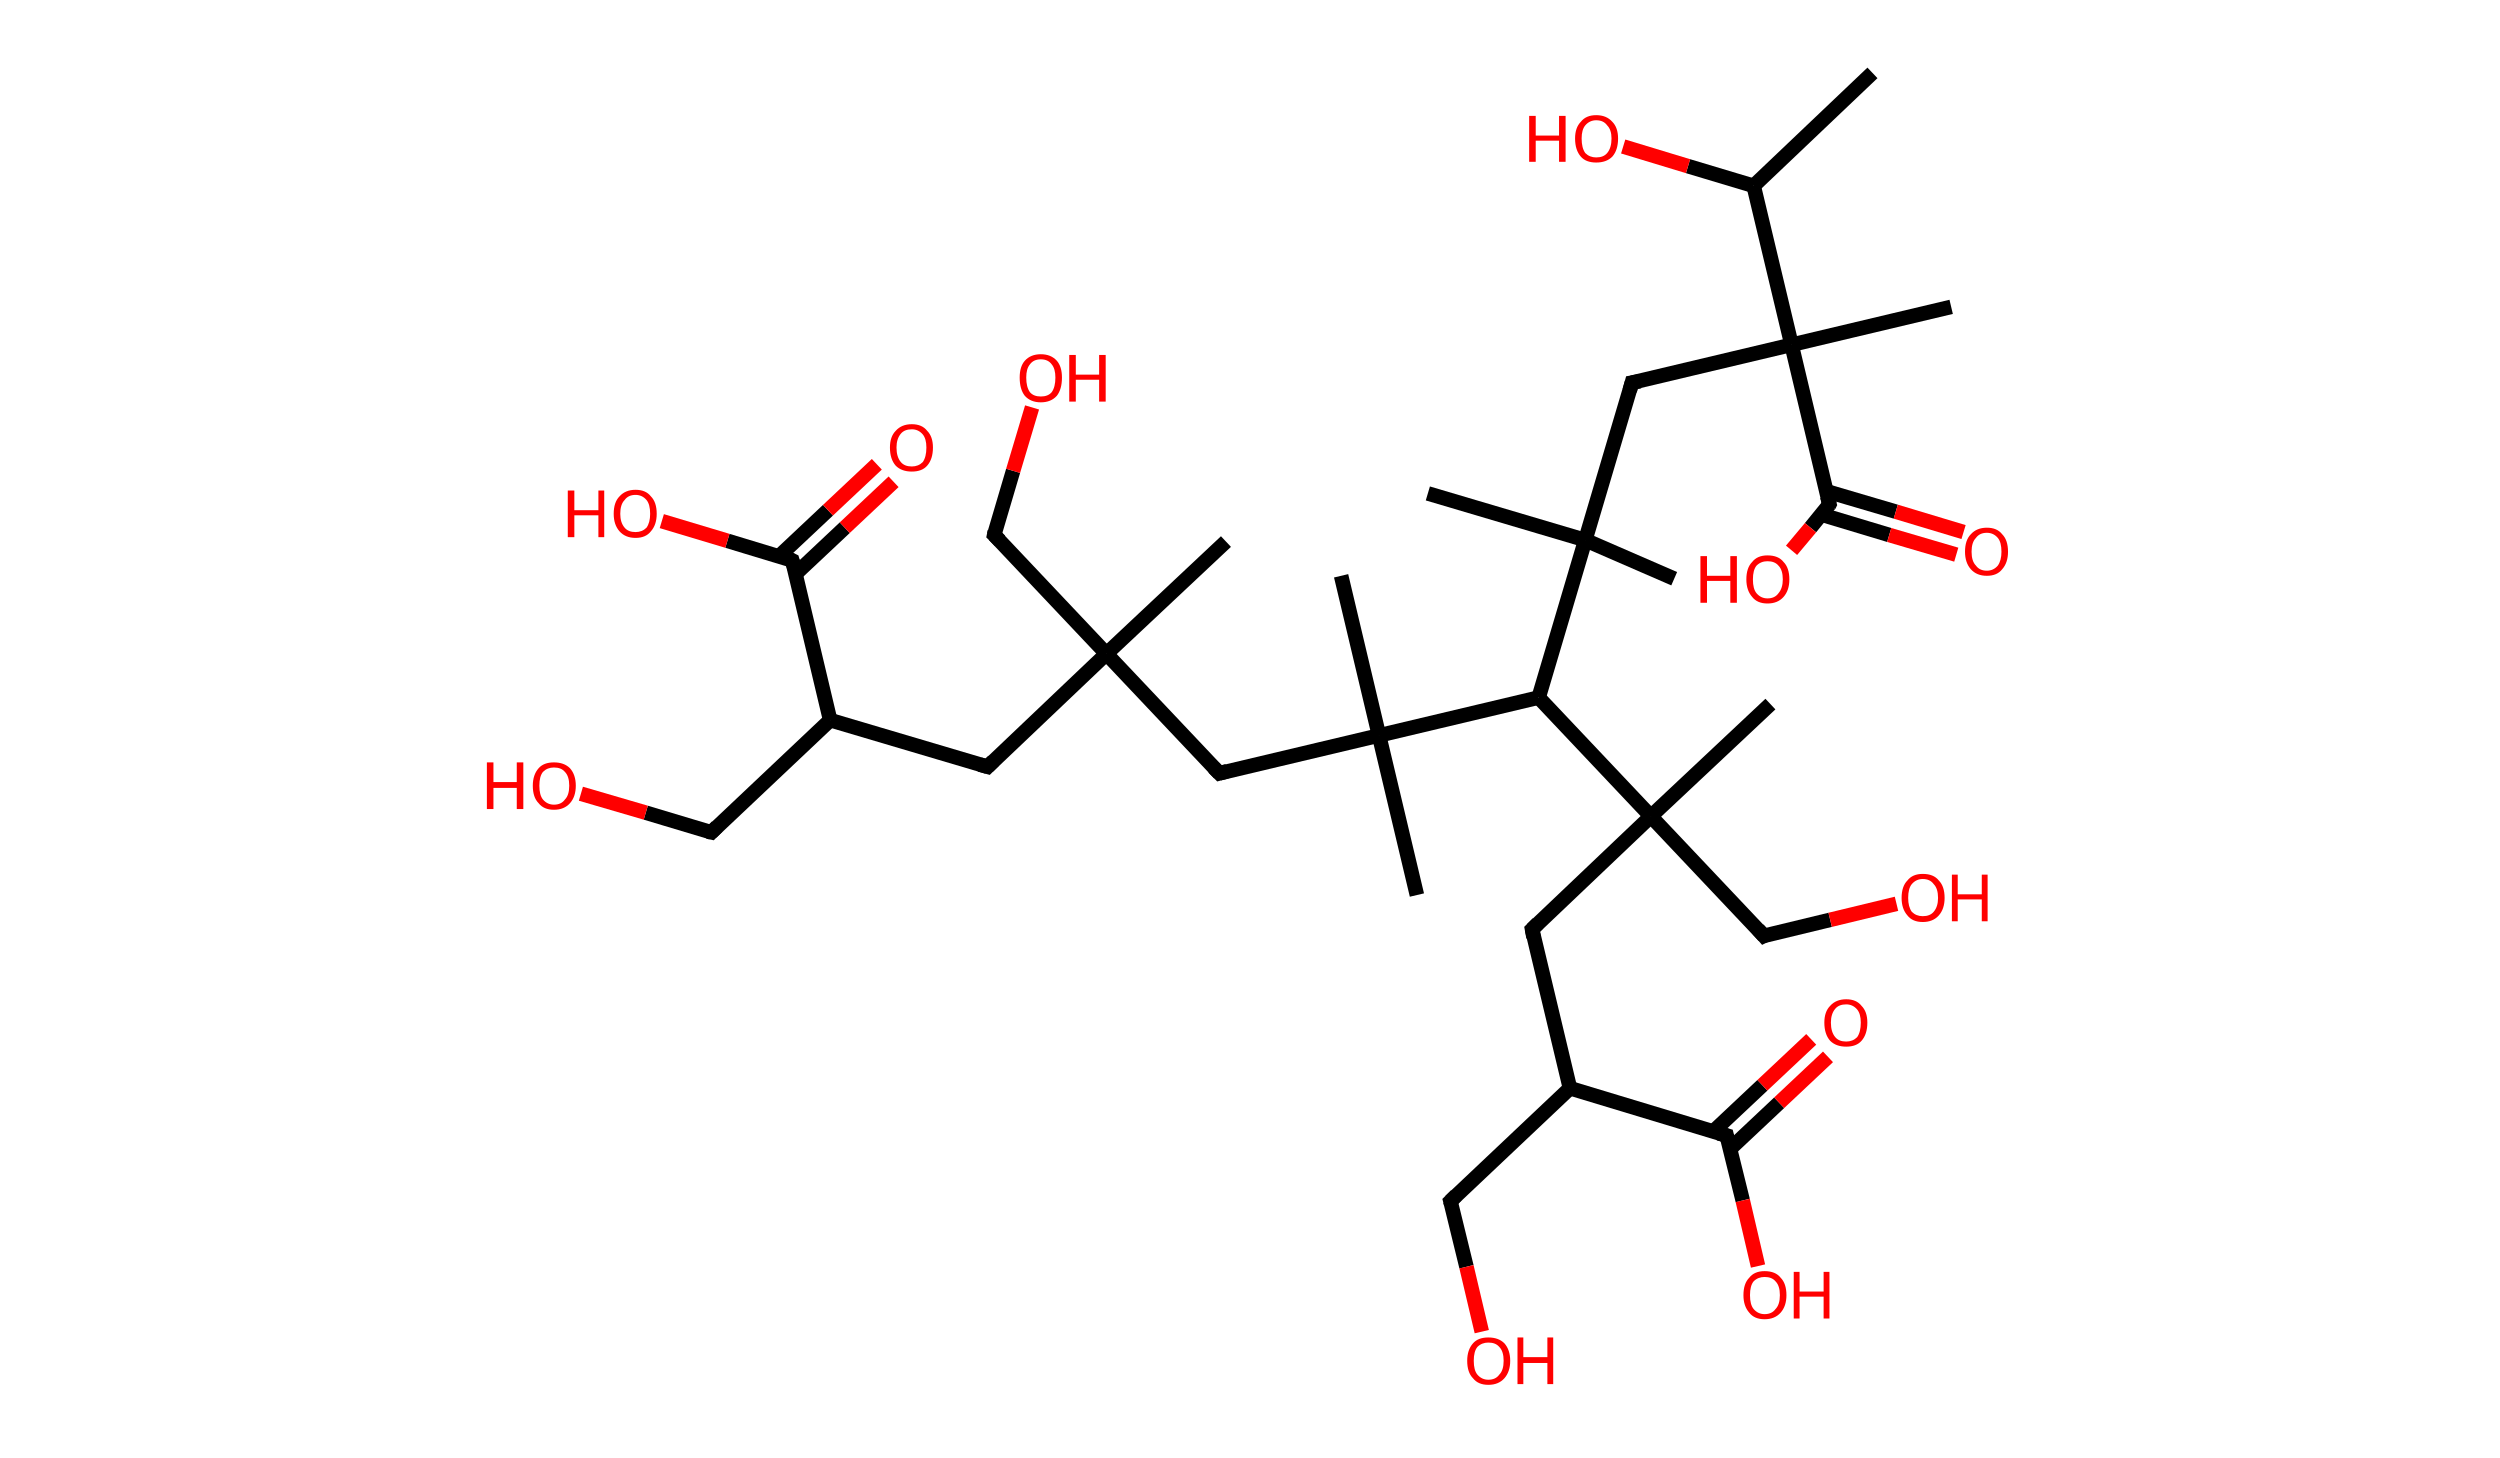 <?xml version='1.0' encoding='ASCII' standalone='yes'?>
<svg xmlns="http://www.w3.org/2000/svg" xmlns:rdkit="http://www.rdkit.org/xml" xmlns:xlink="http://www.w3.org/1999/xlink" version="1.1" baseProfile="full" xml:space="preserve" width="343px" height="200px" viewBox="0 0 343 200">
<!-- END OF HEADER -->
<rect style="opacity:1.0;fill:#FFFFFF;stroke:none" width="343.0" height="200.0" x="0.0" y="0.0"> </rect>
<path class="bond-0 atom-0 atom-1" d="M 256.9,10.0 L 240.6,25.5" style="fill:none;fill-rule:evenodd;stroke:#000000;stroke-width:2.0px;stroke-linecap:butt;stroke-linejoin:miter;stroke-opacity:1"/>
<path class="bond-1 atom-1 atom-2" d="M 240.6,25.5 L 231.6,22.8" style="fill:none;fill-rule:evenodd;stroke:#000000;stroke-width:2.0px;stroke-linecap:butt;stroke-linejoin:miter;stroke-opacity:1"/>
<path class="bond-1 atom-1 atom-2" d="M 231.6,22.8 L 222.7,20.1" style="fill:none;fill-rule:evenodd;stroke:#FF0000;stroke-width:2.0px;stroke-linecap:butt;stroke-linejoin:miter;stroke-opacity:1"/>
<path class="bond-2 atom-1 atom-3" d="M 240.6,25.5 L 245.8,47.3" style="fill:none;fill-rule:evenodd;stroke:#000000;stroke-width:2.0px;stroke-linecap:butt;stroke-linejoin:miter;stroke-opacity:1"/>
<path class="bond-3 atom-3 atom-4" d="M 245.8,47.3 L 267.7,42.1" style="fill:none;fill-rule:evenodd;stroke:#000000;stroke-width:2.0px;stroke-linecap:butt;stroke-linejoin:miter;stroke-opacity:1"/>
<path class="bond-4 atom-3 atom-5" d="M 245.8,47.3 L 223.9,52.5" style="fill:none;fill-rule:evenodd;stroke:#000000;stroke-width:2.0px;stroke-linecap:butt;stroke-linejoin:miter;stroke-opacity:1"/>
<path class="bond-5 atom-5 atom-6" d="M 223.9,52.5 L 217.5,74.1" style="fill:none;fill-rule:evenodd;stroke:#000000;stroke-width:2.0px;stroke-linecap:butt;stroke-linejoin:miter;stroke-opacity:1"/>
<path class="bond-6 atom-6 atom-7" d="M 217.5,74.1 L 195.9,67.7" style="fill:none;fill-rule:evenodd;stroke:#000000;stroke-width:2.0px;stroke-linecap:butt;stroke-linejoin:miter;stroke-opacity:1"/>
<path class="bond-7 atom-6 atom-8" d="M 217.5,74.1 L 229.7,79.4" style="fill:none;fill-rule:evenodd;stroke:#000000;stroke-width:2.0px;stroke-linecap:butt;stroke-linejoin:miter;stroke-opacity:1"/>
<path class="bond-8 atom-6 atom-9" d="M 217.5,74.1 L 211.1,95.7" style="fill:none;fill-rule:evenodd;stroke:#000000;stroke-width:2.0px;stroke-linecap:butt;stroke-linejoin:miter;stroke-opacity:1"/>
<path class="bond-9 atom-9 atom-10" d="M 211.1,95.7 L 189.2,100.9" style="fill:none;fill-rule:evenodd;stroke:#000000;stroke-width:2.0px;stroke-linecap:butt;stroke-linejoin:miter;stroke-opacity:1"/>
<path class="bond-10 atom-10 atom-11" d="M 189.2,100.9 L 194.4,122.8" style="fill:none;fill-rule:evenodd;stroke:#000000;stroke-width:2.0px;stroke-linecap:butt;stroke-linejoin:miter;stroke-opacity:1"/>
<path class="bond-11 atom-10 atom-12" d="M 189.2,100.9 L 184.0,79.0" style="fill:none;fill-rule:evenodd;stroke:#000000;stroke-width:2.0px;stroke-linecap:butt;stroke-linejoin:miter;stroke-opacity:1"/>
<path class="bond-12 atom-10 atom-13" d="M 189.2,100.9 L 167.3,106.1" style="fill:none;fill-rule:evenodd;stroke:#000000;stroke-width:2.0px;stroke-linecap:butt;stroke-linejoin:miter;stroke-opacity:1"/>
<path class="bond-13 atom-13 atom-14" d="M 167.3,106.1 L 151.8,89.7" style="fill:none;fill-rule:evenodd;stroke:#000000;stroke-width:2.0px;stroke-linecap:butt;stroke-linejoin:miter;stroke-opacity:1"/>
<path class="bond-14 atom-14 atom-15" d="M 151.8,89.7 L 168.2,74.3" style="fill:none;fill-rule:evenodd;stroke:#000000;stroke-width:2.0px;stroke-linecap:butt;stroke-linejoin:miter;stroke-opacity:1"/>
<path class="bond-15 atom-14 atom-16" d="M 151.8,89.7 L 136.4,73.4" style="fill:none;fill-rule:evenodd;stroke:#000000;stroke-width:2.0px;stroke-linecap:butt;stroke-linejoin:miter;stroke-opacity:1"/>
<path class="bond-16 atom-16 atom-17" d="M 136.4,73.4 L 139.0,64.6" style="fill:none;fill-rule:evenodd;stroke:#000000;stroke-width:2.0px;stroke-linecap:butt;stroke-linejoin:miter;stroke-opacity:1"/>
<path class="bond-16 atom-16 atom-17" d="M 139.0,64.6 L 141.6,55.9" style="fill:none;fill-rule:evenodd;stroke:#FF0000;stroke-width:2.0px;stroke-linecap:butt;stroke-linejoin:miter;stroke-opacity:1"/>
<path class="bond-17 atom-14 atom-18" d="M 151.8,89.7 L 135.5,105.2" style="fill:none;fill-rule:evenodd;stroke:#000000;stroke-width:2.0px;stroke-linecap:butt;stroke-linejoin:miter;stroke-opacity:1"/>
<path class="bond-18 atom-18 atom-19" d="M 135.5,105.2 L 113.9,98.8" style="fill:none;fill-rule:evenodd;stroke:#000000;stroke-width:2.0px;stroke-linecap:butt;stroke-linejoin:miter;stroke-opacity:1"/>
<path class="bond-19 atom-19 atom-20" d="M 113.9,98.8 L 97.6,114.2" style="fill:none;fill-rule:evenodd;stroke:#000000;stroke-width:2.0px;stroke-linecap:butt;stroke-linejoin:miter;stroke-opacity:1"/>
<path class="bond-20 atom-20 atom-21" d="M 97.6,114.2 L 88.6,111.5" style="fill:none;fill-rule:evenodd;stroke:#000000;stroke-width:2.0px;stroke-linecap:butt;stroke-linejoin:miter;stroke-opacity:1"/>
<path class="bond-20 atom-20 atom-21" d="M 88.6,111.5 L 79.7,108.9" style="fill:none;fill-rule:evenodd;stroke:#FF0000;stroke-width:2.0px;stroke-linecap:butt;stroke-linejoin:miter;stroke-opacity:1"/>
<path class="bond-21 atom-19 atom-22" d="M 113.9,98.8 L 108.7,76.9" style="fill:none;fill-rule:evenodd;stroke:#000000;stroke-width:2.0px;stroke-linecap:butt;stroke-linejoin:miter;stroke-opacity:1"/>
<path class="bond-22 atom-22 atom-23" d="M 109.2,78.7 L 115.9,72.4" style="fill:none;fill-rule:evenodd;stroke:#000000;stroke-width:2.0px;stroke-linecap:butt;stroke-linejoin:miter;stroke-opacity:1"/>
<path class="bond-22 atom-22 atom-23" d="M 115.9,72.4 L 122.6,66.1" style="fill:none;fill-rule:evenodd;stroke:#FF0000;stroke-width:2.0px;stroke-linecap:butt;stroke-linejoin:miter;stroke-opacity:1"/>
<path class="bond-22 atom-22 atom-23" d="M 106.9,76.3 L 113.6,70.0" style="fill:none;fill-rule:evenodd;stroke:#000000;stroke-width:2.0px;stroke-linecap:butt;stroke-linejoin:miter;stroke-opacity:1"/>
<path class="bond-22 atom-22 atom-23" d="M 113.6,70.0 L 120.3,63.7" style="fill:none;fill-rule:evenodd;stroke:#FF0000;stroke-width:2.0px;stroke-linecap:butt;stroke-linejoin:miter;stroke-opacity:1"/>
<path class="bond-23 atom-22 atom-24" d="M 108.7,76.9 L 99.8,74.2" style="fill:none;fill-rule:evenodd;stroke:#000000;stroke-width:2.0px;stroke-linecap:butt;stroke-linejoin:miter;stroke-opacity:1"/>
<path class="bond-23 atom-22 atom-24" d="M 99.8,74.2 L 90.8,71.5" style="fill:none;fill-rule:evenodd;stroke:#FF0000;stroke-width:2.0px;stroke-linecap:butt;stroke-linejoin:miter;stroke-opacity:1"/>
<path class="bond-24 atom-9 atom-25" d="M 211.1,95.7 L 226.5,112.0" style="fill:none;fill-rule:evenodd;stroke:#000000;stroke-width:2.0px;stroke-linecap:butt;stroke-linejoin:miter;stroke-opacity:1"/>
<path class="bond-25 atom-25 atom-26" d="M 226.5,112.0 L 242.9,96.6" style="fill:none;fill-rule:evenodd;stroke:#000000;stroke-width:2.0px;stroke-linecap:butt;stroke-linejoin:miter;stroke-opacity:1"/>
<path class="bond-26 atom-25 atom-27" d="M 226.5,112.0 L 242.0,128.4" style="fill:none;fill-rule:evenodd;stroke:#000000;stroke-width:2.0px;stroke-linecap:butt;stroke-linejoin:miter;stroke-opacity:1"/>
<path class="bond-27 atom-27 atom-28" d="M 242.0,128.4 L 251.1,126.2" style="fill:none;fill-rule:evenodd;stroke:#000000;stroke-width:2.0px;stroke-linecap:butt;stroke-linejoin:miter;stroke-opacity:1"/>
<path class="bond-27 atom-27 atom-28" d="M 251.1,126.2 L 260.2,124.0" style="fill:none;fill-rule:evenodd;stroke:#FF0000;stroke-width:2.0px;stroke-linecap:butt;stroke-linejoin:miter;stroke-opacity:1"/>
<path class="bond-28 atom-25 atom-29" d="M 226.5,112.0 L 210.2,127.5" style="fill:none;fill-rule:evenodd;stroke:#000000;stroke-width:2.0px;stroke-linecap:butt;stroke-linejoin:miter;stroke-opacity:1"/>
<path class="bond-29 atom-29 atom-30" d="M 210.2,127.5 L 215.4,149.3" style="fill:none;fill-rule:evenodd;stroke:#000000;stroke-width:2.0px;stroke-linecap:butt;stroke-linejoin:miter;stroke-opacity:1"/>
<path class="bond-30 atom-30 atom-31" d="M 215.4,149.3 L 199.0,164.8" style="fill:none;fill-rule:evenodd;stroke:#000000;stroke-width:2.0px;stroke-linecap:butt;stroke-linejoin:miter;stroke-opacity:1"/>
<path class="bond-31 atom-31 atom-32" d="M 199.0,164.8 L 201.2,173.8" style="fill:none;fill-rule:evenodd;stroke:#000000;stroke-width:2.0px;stroke-linecap:butt;stroke-linejoin:miter;stroke-opacity:1"/>
<path class="bond-31 atom-31 atom-32" d="M 201.2,173.8 L 203.3,182.7" style="fill:none;fill-rule:evenodd;stroke:#FF0000;stroke-width:2.0px;stroke-linecap:butt;stroke-linejoin:miter;stroke-opacity:1"/>
<path class="bond-32 atom-30 atom-33" d="M 215.4,149.3 L 236.9,155.8" style="fill:none;fill-rule:evenodd;stroke:#000000;stroke-width:2.0px;stroke-linecap:butt;stroke-linejoin:miter;stroke-opacity:1"/>
<path class="bond-33 atom-33 atom-34" d="M 237.4,157.6 L 244.1,151.3" style="fill:none;fill-rule:evenodd;stroke:#000000;stroke-width:2.0px;stroke-linecap:butt;stroke-linejoin:miter;stroke-opacity:1"/>
<path class="bond-33 atom-33 atom-34" d="M 244.1,151.3 L 250.8,145.0" style="fill:none;fill-rule:evenodd;stroke:#FF0000;stroke-width:2.0px;stroke-linecap:butt;stroke-linejoin:miter;stroke-opacity:1"/>
<path class="bond-33 atom-33 atom-34" d="M 235.1,155.2 L 241.8,148.9" style="fill:none;fill-rule:evenodd;stroke:#000000;stroke-width:2.0px;stroke-linecap:butt;stroke-linejoin:miter;stroke-opacity:1"/>
<path class="bond-33 atom-33 atom-34" d="M 241.8,148.9 L 248.5,142.6" style="fill:none;fill-rule:evenodd;stroke:#FF0000;stroke-width:2.0px;stroke-linecap:butt;stroke-linejoin:miter;stroke-opacity:1"/>
<path class="bond-34 atom-33 atom-35" d="M 236.9,155.8 L 239.1,164.7" style="fill:none;fill-rule:evenodd;stroke:#000000;stroke-width:2.0px;stroke-linecap:butt;stroke-linejoin:miter;stroke-opacity:1"/>
<path class="bond-34 atom-33 atom-35" d="M 239.1,164.7 L 241.2,173.7" style="fill:none;fill-rule:evenodd;stroke:#FF0000;stroke-width:2.0px;stroke-linecap:butt;stroke-linejoin:miter;stroke-opacity:1"/>
<path class="bond-35 atom-3 atom-36" d="M 245.8,47.3 L 251.0,69.2" style="fill:none;fill-rule:evenodd;stroke:#000000;stroke-width:2.0px;stroke-linecap:butt;stroke-linejoin:miter;stroke-opacity:1"/>
<path class="bond-36 atom-36 atom-37" d="M 249.9,70.6 L 259.2,73.4" style="fill:none;fill-rule:evenodd;stroke:#000000;stroke-width:2.0px;stroke-linecap:butt;stroke-linejoin:miter;stroke-opacity:1"/>
<path class="bond-36 atom-36 atom-37" d="M 259.2,73.4 L 268.4,76.1" style="fill:none;fill-rule:evenodd;stroke:#FF0000;stroke-width:2.0px;stroke-linecap:butt;stroke-linejoin:miter;stroke-opacity:1"/>
<path class="bond-36 atom-36 atom-37" d="M 250.6,67.4 L 260.1,70.2" style="fill:none;fill-rule:evenodd;stroke:#000000;stroke-width:2.0px;stroke-linecap:butt;stroke-linejoin:miter;stroke-opacity:1"/>
<path class="bond-36 atom-36 atom-37" d="M 260.1,70.2 L 269.4,73.0" style="fill:none;fill-rule:evenodd;stroke:#FF0000;stroke-width:2.0px;stroke-linecap:butt;stroke-linejoin:miter;stroke-opacity:1"/>
<path class="bond-37 atom-36 atom-38" d="M 251.0,69.2 L 248.4,72.4" style="fill:none;fill-rule:evenodd;stroke:#000000;stroke-width:2.0px;stroke-linecap:butt;stroke-linejoin:miter;stroke-opacity:1"/>
<path class="bond-37 atom-36 atom-38" d="M 248.4,72.4 L 245.8,75.5" style="fill:none;fill-rule:evenodd;stroke:#FF0000;stroke-width:2.0px;stroke-linecap:butt;stroke-linejoin:miter;stroke-opacity:1"/>
<path d="M 225.0,52.3 L 223.9,52.5 L 223.6,53.6" style="fill:none;stroke:#000000;stroke-width:2.0px;stroke-linecap:butt;stroke-linejoin:miter;stroke-opacity:1;"/>
<path d="M 168.4,105.8 L 167.3,106.1 L 166.5,105.3" style="fill:none;stroke:#000000;stroke-width:2.0px;stroke-linecap:butt;stroke-linejoin:miter;stroke-opacity:1;"/>
<path d="M 137.2,74.2 L 136.4,73.4 L 136.5,72.9" style="fill:none;stroke:#000000;stroke-width:2.0px;stroke-linecap:butt;stroke-linejoin:miter;stroke-opacity:1;"/>
<path d="M 136.3,104.4 L 135.5,105.2 L 134.4,104.9" style="fill:none;stroke:#000000;stroke-width:2.0px;stroke-linecap:butt;stroke-linejoin:miter;stroke-opacity:1;"/>
<path d="M 98.4,113.4 L 97.6,114.2 L 97.1,114.1" style="fill:none;stroke:#000000;stroke-width:2.0px;stroke-linecap:butt;stroke-linejoin:miter;stroke-opacity:1;"/>
<path d="M 109.0,78.0 L 108.7,76.9 L 108.3,76.7" style="fill:none;stroke:#000000;stroke-width:2.0px;stroke-linecap:butt;stroke-linejoin:miter;stroke-opacity:1;"/>
<path d="M 241.2,127.5 L 242.0,128.4 L 242.4,128.2" style="fill:none;stroke:#000000;stroke-width:2.0px;stroke-linecap:butt;stroke-linejoin:miter;stroke-opacity:1;"/>
<path d="M 211.0,126.7 L 210.2,127.5 L 210.4,128.6" style="fill:none;stroke:#000000;stroke-width:2.0px;stroke-linecap:butt;stroke-linejoin:miter;stroke-opacity:1;"/>
<path d="M 199.8,164.0 L 199.0,164.8 L 199.1,165.2" style="fill:none;stroke:#000000;stroke-width:2.0px;stroke-linecap:butt;stroke-linejoin:miter;stroke-opacity:1;"/>
<path d="M 235.8,155.5 L 236.9,155.8 L 237.0,156.2" style="fill:none;stroke:#000000;stroke-width:2.0px;stroke-linecap:butt;stroke-linejoin:miter;stroke-opacity:1;"/>
<path d="M 250.7,68.1 L 251.0,69.2 L 250.9,69.4" style="fill:none;stroke:#000000;stroke-width:2.0px;stroke-linecap:butt;stroke-linejoin:miter;stroke-opacity:1;"/>
<path class="atom-2" d="M 209.8 15.9 L 210.7 15.9 L 210.7 18.6 L 213.9 18.6 L 213.9 15.9 L 214.8 15.9 L 214.8 22.2 L 213.9 22.2 L 213.9 19.3 L 210.7 19.3 L 210.7 22.2 L 209.8 22.2 L 209.8 15.9 " fill="#FF0000"/>
<path class="atom-2" d="M 216.1 19.0 Q 216.1 17.5, 216.9 16.7 Q 217.6 15.8, 219.0 15.8 Q 220.4 15.8, 221.2 16.7 Q 222.0 17.5, 222.0 19.0 Q 222.0 20.6, 221.2 21.5 Q 220.4 22.3, 219.0 22.3 Q 217.6 22.3, 216.9 21.5 Q 216.1 20.6, 216.1 19.0 M 219.0 21.6 Q 220.0 21.6, 220.5 21.0 Q 221.1 20.3, 221.1 19.0 Q 221.1 17.8, 220.5 17.2 Q 220.0 16.5, 219.0 16.5 Q 218.1 16.5, 217.5 17.2 Q 217.0 17.8, 217.0 19.0 Q 217.0 20.3, 217.5 21.0 Q 218.1 21.6, 219.0 21.6 " fill="#FF0000"/>
<path class="atom-17" d="M 139.9 51.8 Q 139.9 50.3, 140.6 49.5 Q 141.4 48.6, 142.8 48.6 Q 144.2 48.6, 145.0 49.5 Q 145.7 50.3, 145.7 51.8 Q 145.7 53.4, 145.0 54.3 Q 144.2 55.2, 142.8 55.2 Q 141.4 55.2, 140.6 54.3 Q 139.9 53.4, 139.9 51.8 M 142.8 54.4 Q 143.8 54.4, 144.3 53.8 Q 144.8 53.1, 144.8 51.8 Q 144.8 50.6, 144.3 50.0 Q 143.8 49.3, 142.8 49.3 Q 141.8 49.3, 141.3 50.0 Q 140.8 50.6, 140.8 51.8 Q 140.8 53.1, 141.3 53.8 Q 141.8 54.4, 142.8 54.4 " fill="#FF0000"/>
<path class="atom-17" d="M 146.7 48.7 L 147.6 48.7 L 147.6 51.4 L 150.8 51.4 L 150.8 48.7 L 151.7 48.7 L 151.7 55.1 L 150.8 55.1 L 150.8 52.1 L 147.6 52.1 L 147.6 55.1 L 146.7 55.1 L 146.7 48.7 " fill="#FF0000"/>
<path class="atom-21" d="M 66.8 104.6 L 67.7 104.6 L 67.7 107.3 L 70.9 107.3 L 70.9 104.6 L 71.8 104.6 L 71.8 111.0 L 70.9 111.0 L 70.9 108.1 L 67.7 108.1 L 67.7 111.0 L 66.8 111.0 L 66.8 104.6 " fill="#FF0000"/>
<path class="atom-21" d="M 73.1 107.8 Q 73.1 106.3, 73.9 105.4 Q 74.6 104.6, 76.0 104.6 Q 77.4 104.6, 78.2 105.4 Q 79.0 106.3, 79.0 107.8 Q 79.0 109.3, 78.2 110.2 Q 77.4 111.1, 76.0 111.1 Q 74.6 111.1, 73.9 110.2 Q 73.1 109.4, 73.1 107.8 M 76.0 110.4 Q 77.0 110.4, 77.5 109.7 Q 78.1 109.1, 78.1 107.8 Q 78.1 106.5, 77.5 105.9 Q 77.0 105.3, 76.0 105.3 Q 75.1 105.3, 74.5 105.9 Q 74.0 106.5, 74.0 107.8 Q 74.0 109.1, 74.5 109.7 Q 75.1 110.4, 76.0 110.4 " fill="#FF0000"/>
<path class="atom-23" d="M 122.1 61.4 Q 122.1 59.9, 122.9 59.1 Q 123.7 58.2, 125.1 58.2 Q 126.5 58.2, 127.2 59.1 Q 128.0 59.9, 128.0 61.4 Q 128.0 63.0, 127.2 63.9 Q 126.5 64.7, 125.1 64.7 Q 123.7 64.7, 122.9 63.9 Q 122.1 63.0, 122.1 61.4 M 125.1 64.0 Q 126.0 64.0, 126.6 63.4 Q 127.1 62.7, 127.1 61.4 Q 127.1 60.2, 126.6 59.6 Q 126.0 58.9, 125.1 58.9 Q 124.1 58.9, 123.6 59.5 Q 123.0 60.2, 123.0 61.4 Q 123.0 62.7, 123.6 63.4 Q 124.1 64.0, 125.1 64.0 " fill="#FF0000"/>
<path class="atom-24" d="M 77.9 67.3 L 78.8 67.3 L 78.8 70.0 L 82.1 70.0 L 82.1 67.3 L 82.9 67.3 L 82.9 73.7 L 82.1 73.7 L 82.1 70.7 L 78.8 70.7 L 78.8 73.7 L 77.9 73.7 L 77.9 67.3 " fill="#FF0000"/>
<path class="atom-24" d="M 84.2 70.5 Q 84.2 68.9, 85.0 68.1 Q 85.8 67.2, 87.2 67.2 Q 88.6 67.2, 89.3 68.1 Q 90.1 68.9, 90.1 70.5 Q 90.1 72.0, 89.3 72.9 Q 88.6 73.8, 87.2 73.8 Q 85.8 73.8, 85.0 72.9 Q 84.2 72.0, 84.2 70.5 M 87.2 73.0 Q 88.1 73.0, 88.7 72.4 Q 89.2 71.7, 89.2 70.5 Q 89.2 69.2, 88.7 68.6 Q 88.1 67.9, 87.2 67.9 Q 86.2 67.9, 85.7 68.6 Q 85.1 69.2, 85.1 70.5 Q 85.1 71.7, 85.7 72.4 Q 86.2 73.0, 87.2 73.0 " fill="#FF0000"/>
<path class="atom-28" d="M 260.9 123.2 Q 260.9 121.6, 261.7 120.8 Q 262.4 119.9, 263.8 119.9 Q 265.3 119.9, 266.0 120.8 Q 266.8 121.6, 266.8 123.2 Q 266.8 124.7, 266.0 125.6 Q 265.2 126.5, 263.8 126.5 Q 262.4 126.5, 261.7 125.6 Q 260.9 124.7, 260.9 123.2 M 263.8 125.7 Q 264.8 125.7, 265.3 125.1 Q 265.9 124.4, 265.9 123.2 Q 265.9 121.9, 265.3 121.3 Q 264.8 120.6, 263.8 120.6 Q 262.9 120.6, 262.3 121.3 Q 261.8 121.9, 261.8 123.2 Q 261.8 124.4, 262.3 125.1 Q 262.9 125.7, 263.8 125.7 " fill="#FF0000"/>
<path class="atom-28" d="M 267.8 120.0 L 268.6 120.0 L 268.6 122.7 L 271.9 122.7 L 271.9 120.0 L 272.7 120.0 L 272.7 126.4 L 271.9 126.4 L 271.9 123.4 L 268.6 123.4 L 268.6 126.4 L 267.8 126.4 L 267.8 120.0 " fill="#FF0000"/>
<path class="atom-32" d="M 201.3 186.7 Q 201.3 185.2, 202.1 184.3 Q 202.8 183.5, 204.2 183.5 Q 205.6 183.5, 206.4 184.3 Q 207.2 185.2, 207.2 186.7 Q 207.2 188.2, 206.4 189.1 Q 205.6 190.0, 204.2 190.0 Q 202.8 190.0, 202.1 189.1 Q 201.3 188.3, 201.3 186.7 M 204.2 189.3 Q 205.2 189.3, 205.7 188.6 Q 206.3 188.0, 206.3 186.7 Q 206.3 185.4, 205.7 184.8 Q 205.2 184.2, 204.2 184.2 Q 203.3 184.2, 202.7 184.8 Q 202.2 185.4, 202.2 186.7 Q 202.2 188.0, 202.7 188.6 Q 203.3 189.3, 204.2 189.3 " fill="#FF0000"/>
<path class="atom-32" d="M 208.2 183.5 L 209.0 183.5 L 209.0 186.2 L 212.3 186.2 L 212.3 183.5 L 213.1 183.5 L 213.1 189.9 L 212.3 189.9 L 212.3 187.0 L 209.0 187.0 L 209.0 189.9 L 208.2 189.9 L 208.2 183.5 " fill="#FF0000"/>
<path class="atom-34" d="M 250.3 140.3 Q 250.3 138.8, 251.1 138.0 Q 251.9 137.1, 253.3 137.1 Q 254.7 137.1, 255.4 138.0 Q 256.2 138.8, 256.2 140.3 Q 256.2 141.9, 255.4 142.8 Q 254.7 143.6, 253.3 143.6 Q 251.9 143.6, 251.1 142.8 Q 250.3 141.9, 250.3 140.3 M 253.3 142.9 Q 254.2 142.9, 254.8 142.3 Q 255.3 141.6, 255.3 140.3 Q 255.3 139.1, 254.8 138.5 Q 254.2 137.8, 253.3 137.8 Q 252.3 137.8, 251.8 138.4 Q 251.2 139.1, 251.2 140.3 Q 251.2 141.6, 251.8 142.3 Q 252.3 142.9, 253.3 142.9 " fill="#FF0000"/>
<path class="atom-35" d="M 239.2 177.7 Q 239.2 176.1, 240.0 175.3 Q 240.7 174.4, 242.1 174.4 Q 243.6 174.4, 244.3 175.3 Q 245.1 176.1, 245.1 177.7 Q 245.1 179.2, 244.3 180.1 Q 243.5 181.0, 242.1 181.0 Q 240.7 181.0, 240.0 180.1 Q 239.2 179.2, 239.2 177.7 M 242.1 180.3 Q 243.1 180.3, 243.6 179.6 Q 244.2 179.0, 244.2 177.7 Q 244.2 176.4, 243.6 175.8 Q 243.1 175.2, 242.1 175.2 Q 241.2 175.2, 240.6 175.8 Q 240.1 176.4, 240.1 177.7 Q 240.1 179.0, 240.6 179.6 Q 241.2 180.3, 242.1 180.3 " fill="#FF0000"/>
<path class="atom-35" d="M 246.1 174.5 L 246.9 174.5 L 246.9 177.2 L 250.2 177.2 L 250.2 174.5 L 251.0 174.5 L 251.0 180.9 L 250.2 180.9 L 250.2 177.9 L 246.9 177.9 L 246.9 180.9 L 246.1 180.9 L 246.1 174.5 " fill="#FF0000"/>
<path class="atom-37" d="M 269.6 75.7 Q 269.6 74.1, 270.4 73.3 Q 271.2 72.4, 272.6 72.4 Q 274.0 72.4, 274.7 73.3 Q 275.5 74.1, 275.5 75.7 Q 275.5 77.2, 274.7 78.1 Q 274.0 79.0, 272.6 79.0 Q 271.2 79.0, 270.4 78.1 Q 269.6 77.2, 269.6 75.7 M 272.6 78.3 Q 273.5 78.3, 274.1 77.6 Q 274.6 76.9, 274.6 75.7 Q 274.6 74.4, 274.1 73.8 Q 273.5 73.1, 272.6 73.1 Q 271.6 73.1, 271.1 73.8 Q 270.5 74.4, 270.5 75.7 Q 270.5 77.0, 271.1 77.6 Q 271.6 78.3, 272.6 78.3 " fill="#FF0000"/>
<path class="atom-38" d="M 233.3 76.3 L 234.2 76.3 L 234.2 79.0 L 237.4 79.0 L 237.4 76.3 L 238.3 76.3 L 238.3 82.7 L 237.4 82.7 L 237.4 79.7 L 234.2 79.7 L 234.2 82.7 L 233.3 82.7 L 233.3 76.3 " fill="#FF0000"/>
<path class="atom-38" d="M 239.6 79.5 Q 239.6 77.9, 240.4 77.1 Q 241.1 76.2, 242.5 76.2 Q 244.0 76.2, 244.7 77.1 Q 245.5 77.9, 245.5 79.5 Q 245.5 81.0, 244.7 81.9 Q 243.9 82.8, 242.5 82.8 Q 241.1 82.8, 240.4 81.9 Q 239.6 81.0, 239.6 79.5 M 242.5 82.1 Q 243.5 82.1, 244.0 81.4 Q 244.6 80.7, 244.6 79.5 Q 244.6 78.2, 244.0 77.6 Q 243.5 77.0, 242.5 77.0 Q 241.6 77.0, 241.0 77.6 Q 240.5 78.2, 240.5 79.5 Q 240.5 80.8, 241.0 81.4 Q 241.6 82.1, 242.5 82.1 " fill="#FF0000"/>
</svg>
